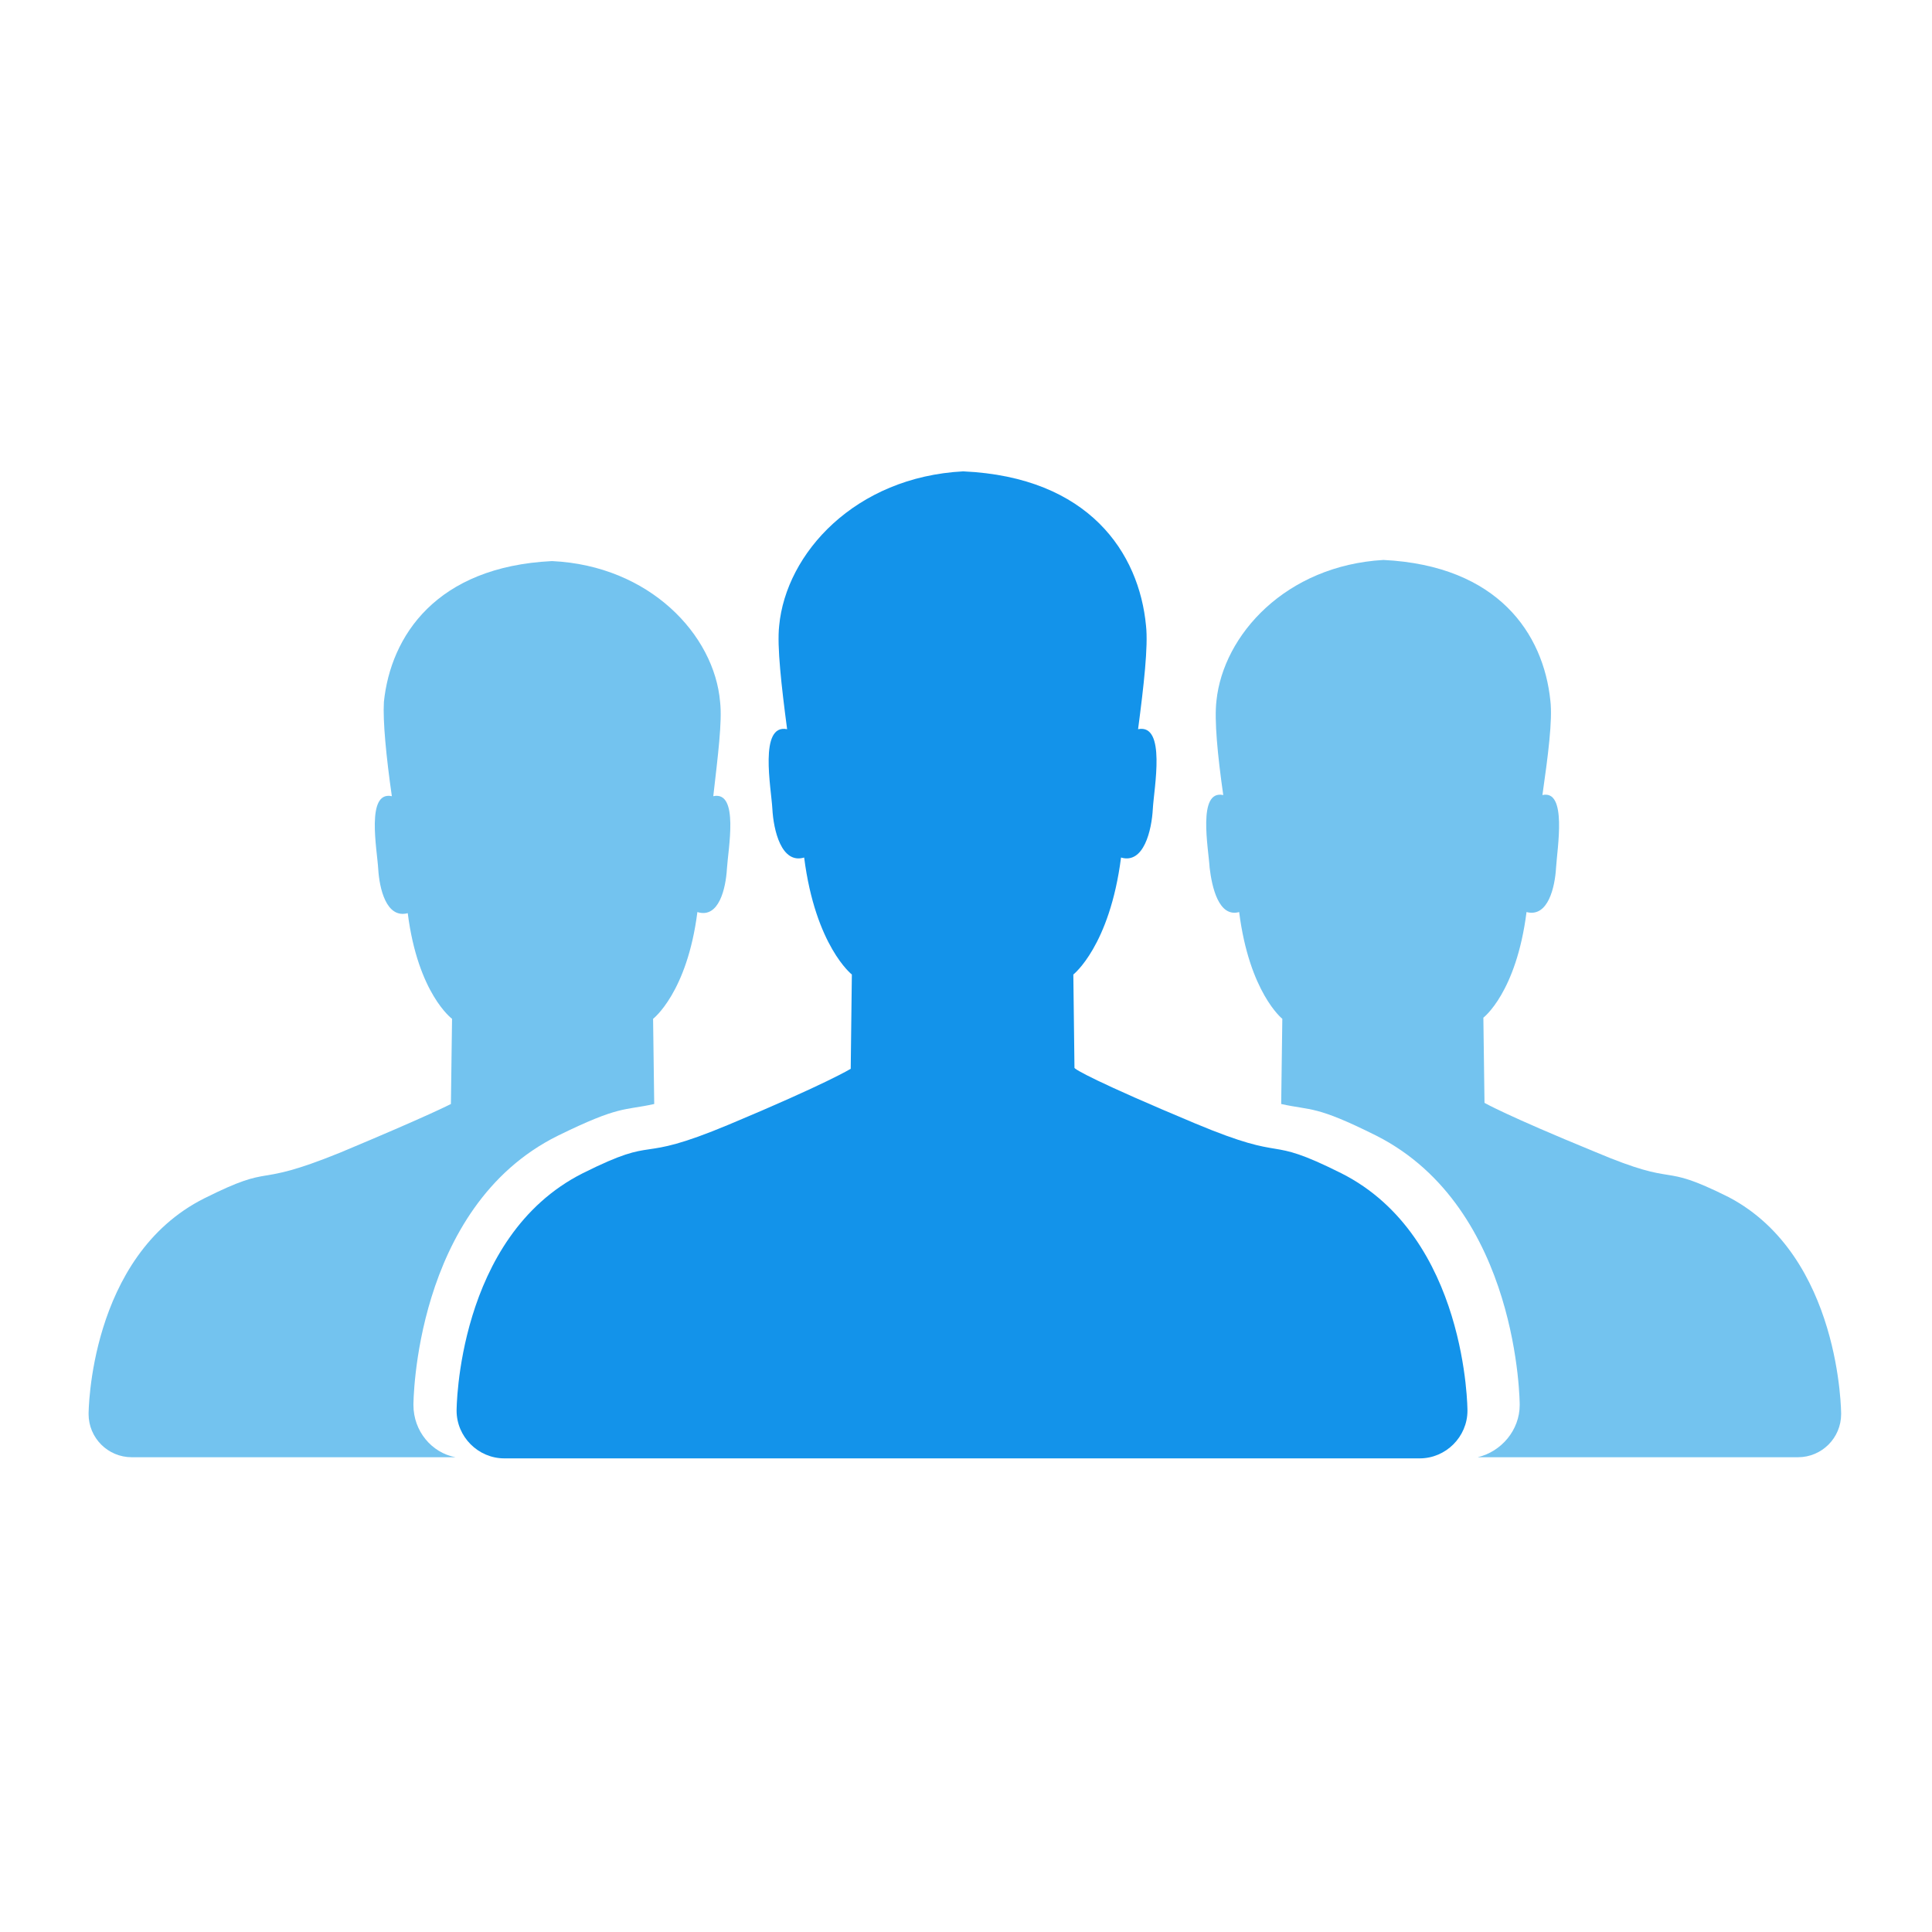 <?xml version="1.0" encoding="utf-8"?>
<!-- Generator: Adobe Illustrator 19.0.0, SVG Export Plug-In . SVG Version: 6.00 Build 0)  -->
<svg version="1.1" id="图层_1" xmlns="http://www.w3.org/2000/svg" xmlns:xlink="http://www.w3.org/1999/xlink" x="0px" y="0px"
	 viewBox="-123.9 335.9 170.1 170.1" style="enable-background:new -123.9 335.9 170.1 170.1;" xml:space="preserve">
<style type="text/css">
	.st0{fill:#73C3EF;}
	.st1{fill:#1393EA;}
</style>
<path class="st0" d="M38.2,460.4C38.2,460.4,38.2,460.4,38.2,460.4c0,2.1-1.7,3.8-3.8,3.8H6.2c2.1-0.5,3.7-2.4,3.7-4.6c0,0,0,0,0,0
	h0c0,0,0-17.3-12.6-23.7c-5.4-2.7-5.7-2.2-8.4-2.8l0.1-7.5c0,0-2.9-2.3-3.8-9.4c-1.8,0.5-2.4-2.2-2.6-3.9c-0.1-1.7-1.1-6.9,1.2-6.4
	c-0.5-3.5-0.8-6.6-0.6-8.3c0.6-5.8,6.1-11.9,14.7-12.4c10.1,0.5,14.1,6.5,14.7,12.4c0.2,1.7-0.2,4.8-0.7,8.3
	c2.2-0.5,1.3,4.7,1.2,6.4c-0.1,1.7-0.7,4.4-2.6,3.9c-0.9,7.1-3.8,9.3-3.8,9.3l0.1,7.5c0,0,1.9,1.1,9.7,4.3c7.8,3.3,5.4,0.8,11.8,4
	C38.2,446.5,38.2,460.4,38.2,460.4L38.2,460.4L38.2,460.4z"/>
<path class="st1" d="M-18.7,434.8c8.6,3.6,5.9,0.9,12.9,4.4c11.1,5.6,11.1,20.9,11.1,20.9h0v0c0,2.3-1.9,4.2-4.2,4.2h-80.6
	c-2.3,0-4.2-1.9-4.2-4.2v0l0,0c0,0,0-15.3,11.1-20.9c7-3.5,4.3-0.7,12.9-4.3c8.6-3.6,10.7-4.9,10.7-4.9l0.1-8.3
	c0,0-3.2-2.5-4.2-10.3c-2,0.6-2.7-2.4-2.8-4.3c-0.1-1.8-1.2-7.5,1.3-7c-0.5-3.8-0.9-7.3-0.7-9.1c0.6-6.4,6.7-13.1,16.2-13.6
	c11.1,0.5,15.5,7.2,16.1,13.6c0.2,1.8-0.2,5.3-0.7,9.1c2.5-0.5,1.4,5.2,1.3,7c-0.1,1.9-0.8,4.9-2.8,4.3c-1,7.8-4.2,10.3-4.2,10.3
	l0.1,8.2C-29.4,430-27.3,431.2-18.7,434.8z"/>
<path class="st0" d="M-62.5,416.2c-0.9,7.1-3.9,9.4-3.9,9.4l0.1,7.5c-2.7,0.6-3,0.1-8.5,2.8c-12.7,6.3-12.7,23.7-12.7,23.7l0,0
	c0,0,0,0,0,0c0,2.3,1.6,4.2,3.7,4.6h-28.5c-2.1,0-3.8-1.7-3.8-3.8v0l0,0c0,0,0-13.9,10.2-19c6.4-3.2,4-0.8,11.9-4
	c7.9-3.3,9.8-4.3,9.8-4.3l0.1-7.5c0,0-3-2.2-3.9-9.3c-1.9,0.5-2.5-2.2-2.6-3.9c-0.1-1.7-1.1-6.9,1.2-6.4c-0.5-3.5-0.8-6.6-0.7-8.3
	c0.6-5.8,4.6-11.9,14.8-12.4c8.6,0.4,14.3,6.5,14.8,12.4c0.2,1.7-0.2,4.8-0.6,8.3c2.3-0.5,1.3,4.7,1.2,6.4
	C-60,414.1-60.6,416.8-62.5,416.2z"/>
</svg>
